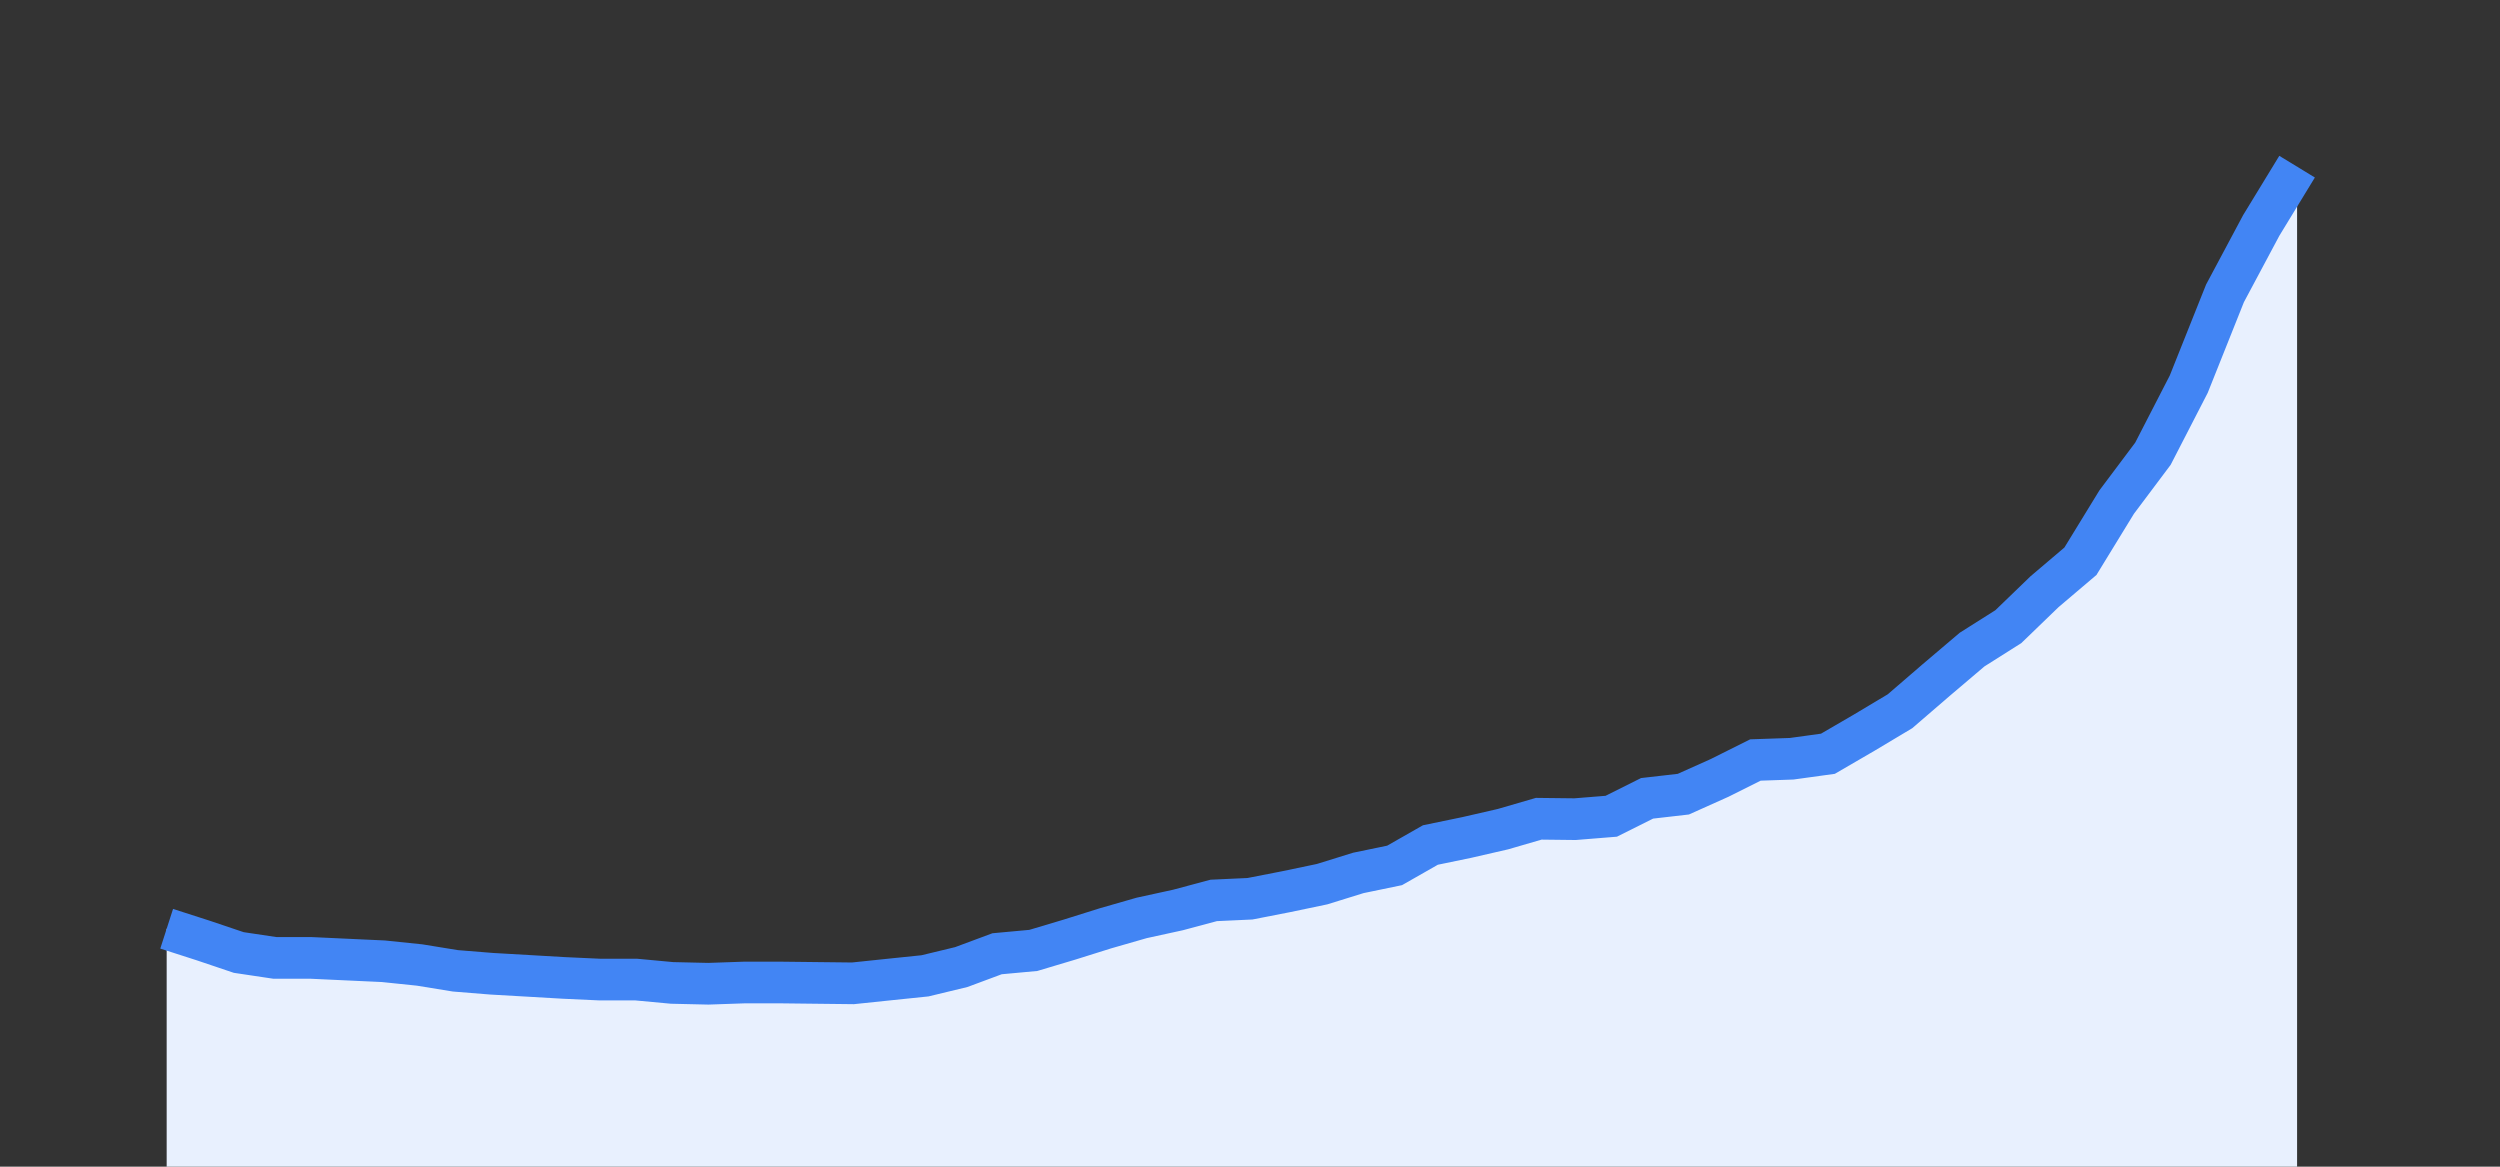 <svg width="60" height="28" xmlns="http://www.w3.org/2000/svg"><rect width="100%" height="100%" fill="#333333" stroke="none"/><path stroke="none" fill="#E8F0FE" d="M4.00 28.00 L4.00 22.29  L4.00 22.29 L4.87 22.57 L5.73 22.86 L6.60 22.99 L7.47 22.99 L8.33 23.03 L9.20 23.07 L10.07 23.16 L10.93 23.30 L11.80 23.37 L12.67 23.42 L13.53 23.47 L14.40 23.51 L15.27 23.51 L16.13 23.59 L17.00 23.61 L17.87 23.58 L18.73 23.58 L19.60 23.59 L20.47 23.60 L21.33 23.51 L22.20 23.42 L23.07 23.21 L23.93 22.89 L24.80 22.81 L25.67 22.55 L26.53 22.28 L27.40 22.03 L28.27 21.84 L29.13 21.61 L30.00 21.57 L30.87 21.40 L31.73 21.22 L32.60 20.95 L33.47 20.77 L34.33 20.28 L35.20 20.10 L36.07 19.90 L36.93 19.65 L37.80 19.66 L38.67 19.59 L39.53 19.16 L40.40 19.06 L41.27 18.67 L42.13 18.24 L43.00 18.21 L43.87 18.09 L44.73 17.59 L45.60 17.07 L46.47 16.32 L47.33 15.59 L48.20 15.04 L49.07 14.20 L49.93 13.47 L50.80 12.05 L51.67 10.89 L52.53 9.22 L53.40 7.04 L54.27 5.41 L55.13 4.00  L55.13 28.00 " /><path stroke="#4285F4" stroke-width="1" fill="none" d="M4.00 22.29  L4.00 22.29 L4.87 22.57 L5.73 22.86 L6.60 22.99 L7.47 22.99 L8.33 23.03 L9.20 23.07 L10.07 23.16 L10.93 23.30 L11.80 23.37 L12.67 23.42 L13.53 23.47 L14.40 23.51 L15.27 23.51 L16.13 23.59 L17.00 23.61 L17.87 23.58 L18.73 23.58 L19.60 23.59 L20.47 23.60 L21.33 23.51 L22.20 23.42 L23.07 23.21 L23.93 22.89 L24.80 22.81 L25.67 22.55 L26.53 22.28 L27.40 22.03 L28.27 21.84 L29.13 21.61 L30.00 21.57 L30.87 21.40 L31.73 21.22 L32.60 20.95 L33.47 20.77 L34.33 20.28 L35.20 20.10 L36.07 19.90 L36.93 19.65 L37.80 19.66 L38.67 19.59 L39.53 19.16 L40.40 19.06 L41.27 18.67 L42.13 18.24 L43.00 18.21 L43.87 18.09 L44.73 17.59 L45.60 17.07 L46.47 16.32 L47.33 15.59 L48.20 15.04 L49.07 14.20 L49.93 13.47 L50.80 12.05 L51.67 10.89 L52.53 9.22 L53.40 7.04 L54.27 5.41 L55.13 4.00 " /></svg>